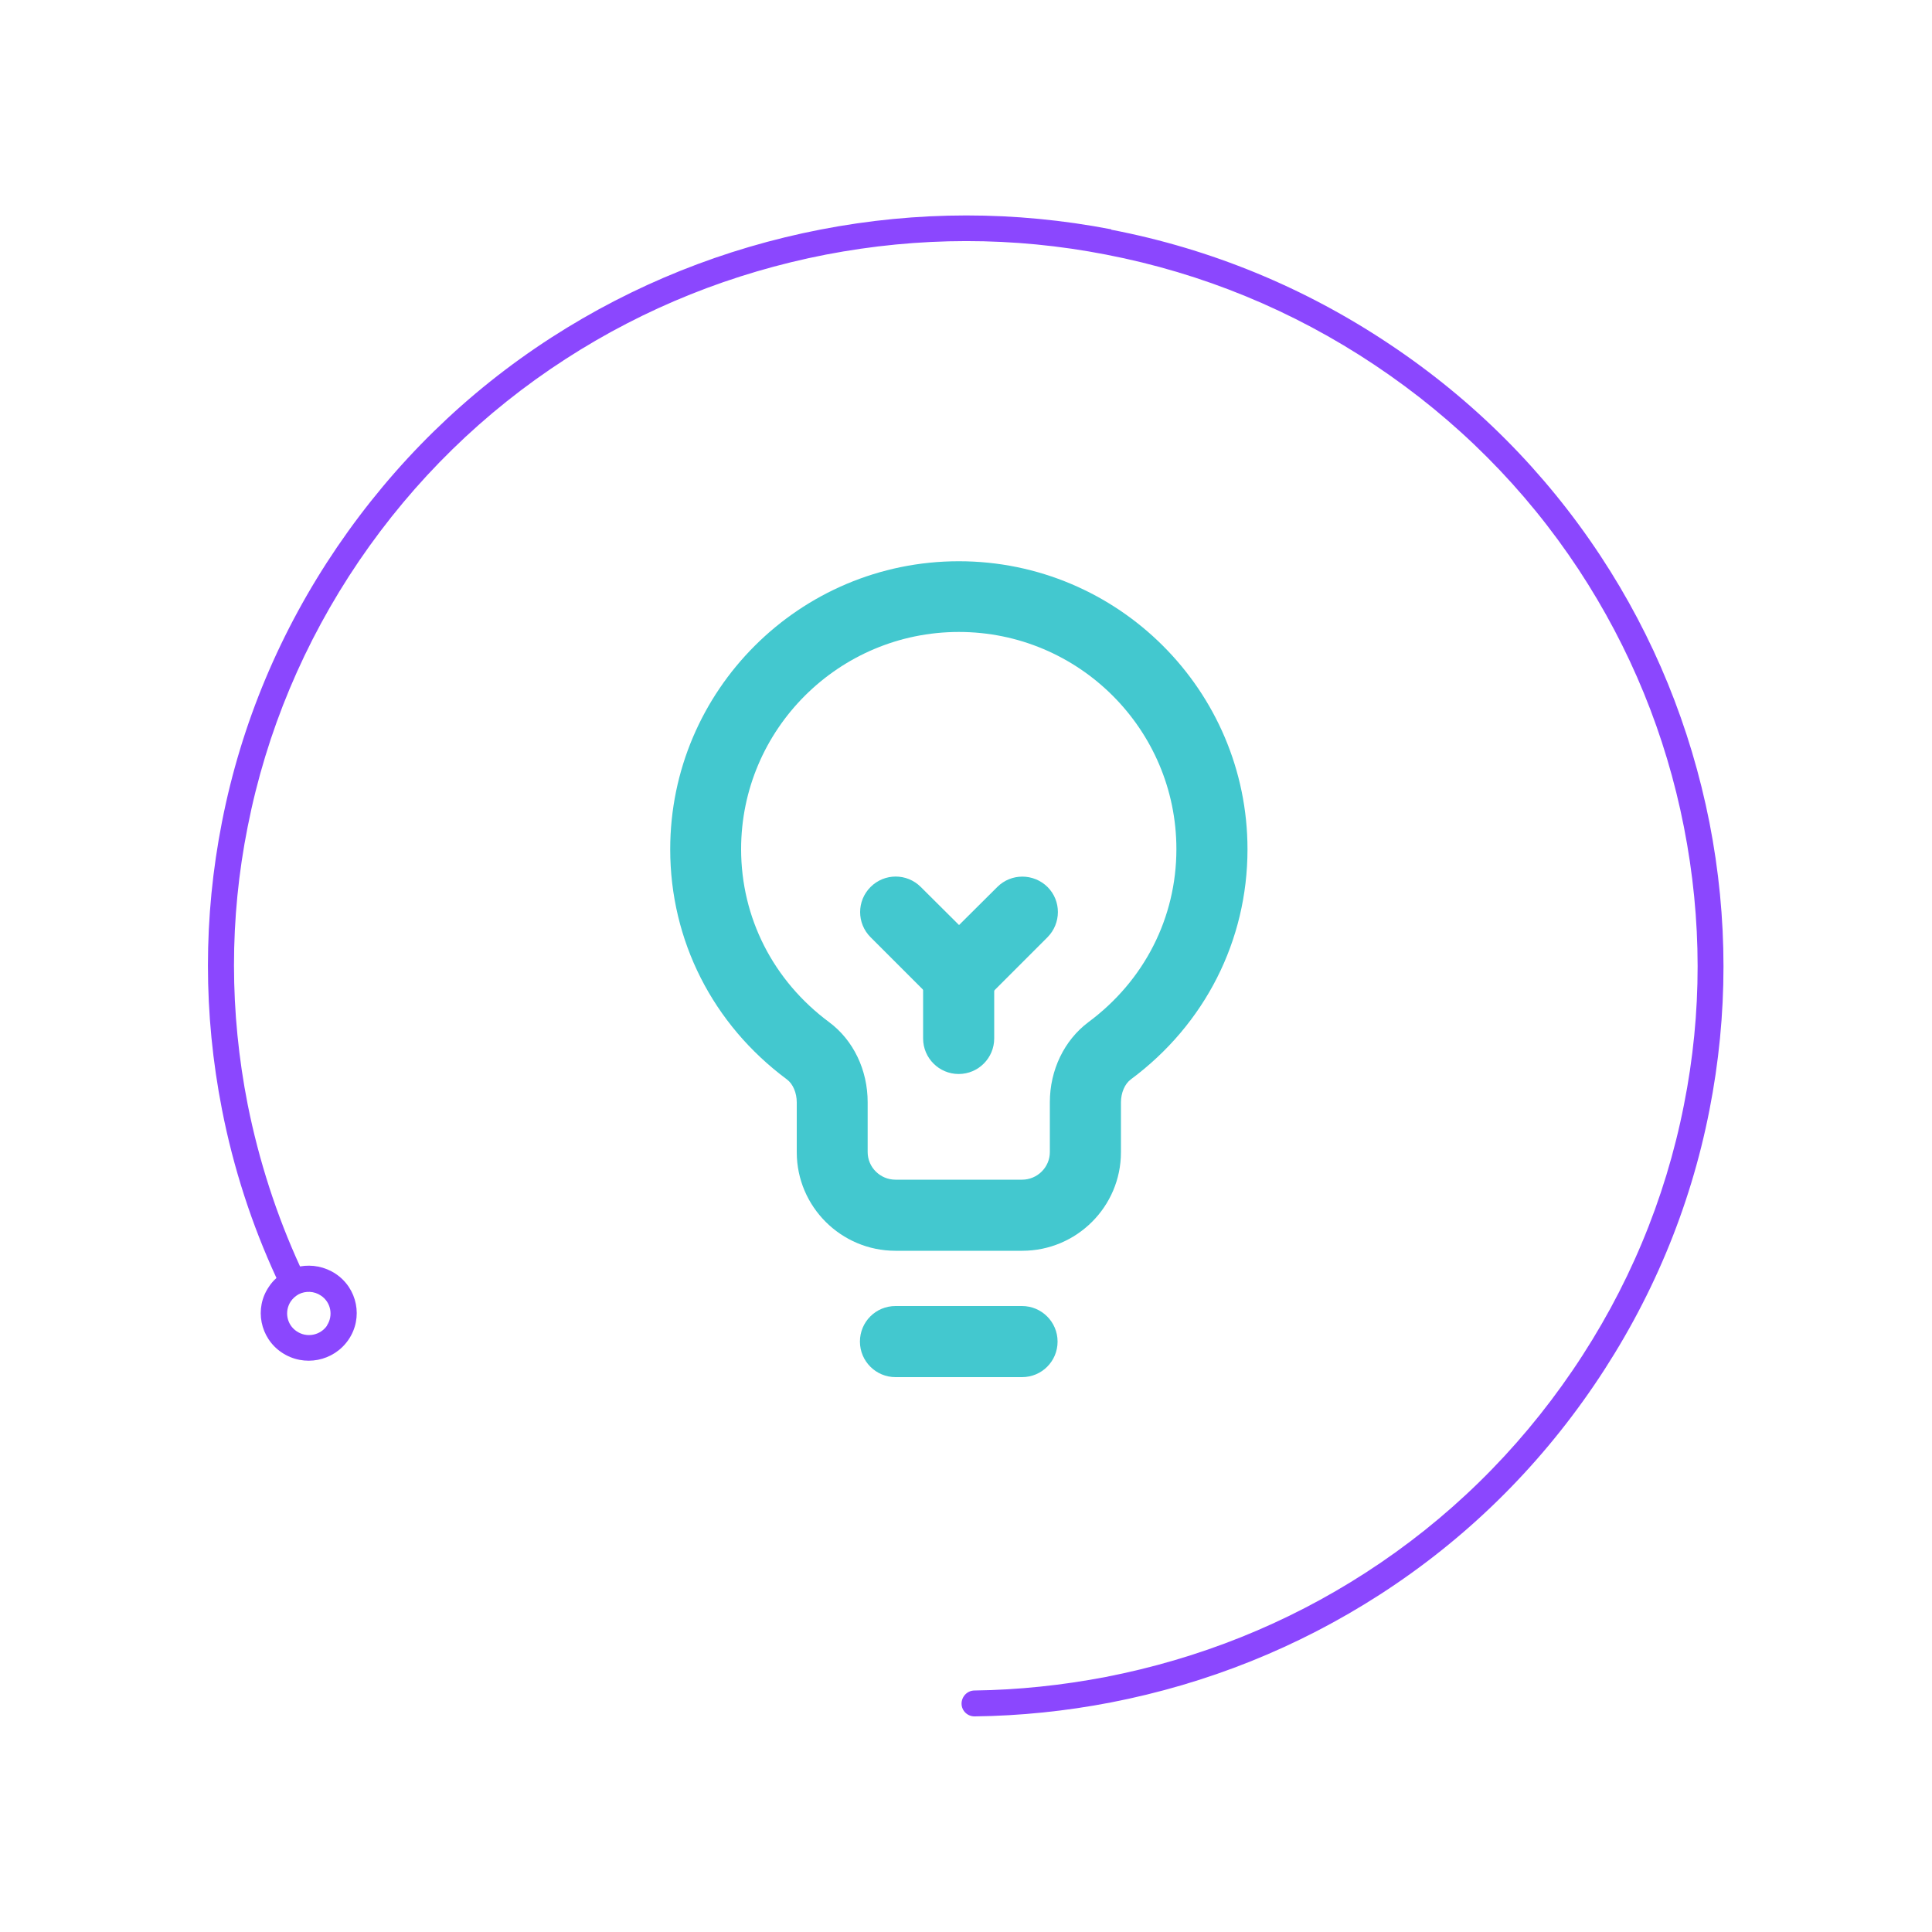 <?xml version="1.0" encoding="UTF-8"?>
<svg id="Camada_1" data-name="Camada 1" xmlns="http://www.w3.org/2000/svg" viewBox="0 0 100 100">
  <defs>
    <style>
      .cls-1 {
        fill: #43c8cf;
      }

      .cls-1, .cls-2 {
        stroke-width: 0px;
      }

      .cls-2 {
        fill: #8b47fe;
      }
    </style>
  </defs>
  <path class="cls-2" d="M57.52,11.87c-4.98-.96-10.04-.96-15.04.01-5,.97-9.69,2.85-13.94,5.59-4.4,2.84-8.12,6.49-11.08,10.83-2.96,4.35-4.97,9.14-5.97,14.24-.97,4.93-.97,9.94,0,14.89.59,3.02,1.54,5.95,2.82,8.72-.15.13-.28.28-.39.45-.77,1.12-.46,2.66.67,3.41,1.14.76,2.68.46,3.45-.67.77-1.13.46-2.66-.67-3.41-.56-.37-1.22-.49-1.84-.38-1.22-2.66-2.13-5.48-2.71-8.38-.94-4.78-.95-9.62,0-14.38.97-4.92,2.91-9.55,5.76-13.75,2.86-4.2,6.46-7.72,10.7-10.46,4.1-2.65,8.63-4.46,13.46-5.4,4.83-.93,9.71-.94,14.52,0,4.97.96,9.65,2.88,13.89,5.71,4.24,2.83,7.79,6.39,10.56,10.59,2.67,4.06,4.51,8.54,5.45,13.33.94,4.78.95,9.62,0,14.38-.97,4.92-2.91,9.55-5.77,13.75-2.86,4.2-6.46,7.72-10.7,10.46-4.1,2.65-8.63,4.46-13.46,5.4-2.25.43-4.53.67-6.79.7-.37,0-.67.31-.67.68,0,.37.31.67.69.66,2.34-.03,4.7-.27,7.03-.72,5-.97,9.69-2.85,13.94-5.59,4.4-2.84,8.12-6.48,11.08-10.83,2.96-4.35,4.97-9.14,5.97-14.24.97-4.93.97-9.94,0-14.89-.98-4.95-2.87-9.6-5.64-13.8-2.87-4.35-6.55-8.05-10.94-10.97-4.39-2.93-9.23-4.92-14.38-5.91h0ZM16.93,68.61c-.35.51-1.05.65-1.57.3-.52-.34-.65-1.04-.31-1.55.11-.16.25-.28.41-.37,0,0,0,0,0,0,0,0,0,0,0,0,.35-.18.8-.17,1.15.07.52.34.65,1.04.31,1.55h0Z"/>
  <path class="cls-1" d="M52.9,71.28h-6.55c-1.01,0-1.84-.82-1.84-1.84s.82-1.84,1.84-1.84h6.55c1.01,0,1.84.82,1.84,1.84s-.82,1.84-1.84,1.84Z"/>
  <path class="cls-1" d="M49.63,52.32c-.47,0-.94-.18-1.3-.54l-3.27-3.27c-.72-.72-.72-1.88,0-2.6s1.88-.72,2.6,0l1.98,1.97,1.98-1.97c.72-.72,1.88-.71,2.6,0,.72.72.71,1.88,0,2.6l-3.27,3.27c-.36.36-.83.54-1.3.54Z"/>
  <path class="cls-1" d="M49.62,55.59c-1.01,0-1.84-.82-1.84-1.84v-3.27c0-1.01.82-1.84,1.84-1.84s1.84.82,1.84,1.84v3.27c0,1.01-.82,1.84-1.84,1.84Z"/>
  <path class="cls-1" d="M52.9,64.74h-6.55c-2.82,0-5.11-2.29-5.11-5.1v-2.58c0-.5-.2-.96-.51-1.19-3.84-2.85-6.04-7.19-6.04-11.91,0-8.22,6.7-14.91,14.94-14.91s14.94,6.69,14.94,14.91c0,4.72-2.2,9.06-6.04,11.91-.31.23-.51.69-.51,1.19v2.58c0,2.81-2.29,5.1-5.11,5.1ZM49.63,32.71c-6.21,0-11.27,5.04-11.27,11.24,0,3.55,1.66,6.81,4.56,8.96,1.25.93,1.99,2.47,1.99,4.14v2.58c0,.79.65,1.43,1.44,1.43h6.55c.79,0,1.44-.64,1.44-1.43v-2.58c0-1.67.75-3.21,1.99-4.14,2.9-2.15,4.56-5.41,4.56-8.96,0-6.2-5.05-11.24-11.26-11.24Z"/>
</svg>